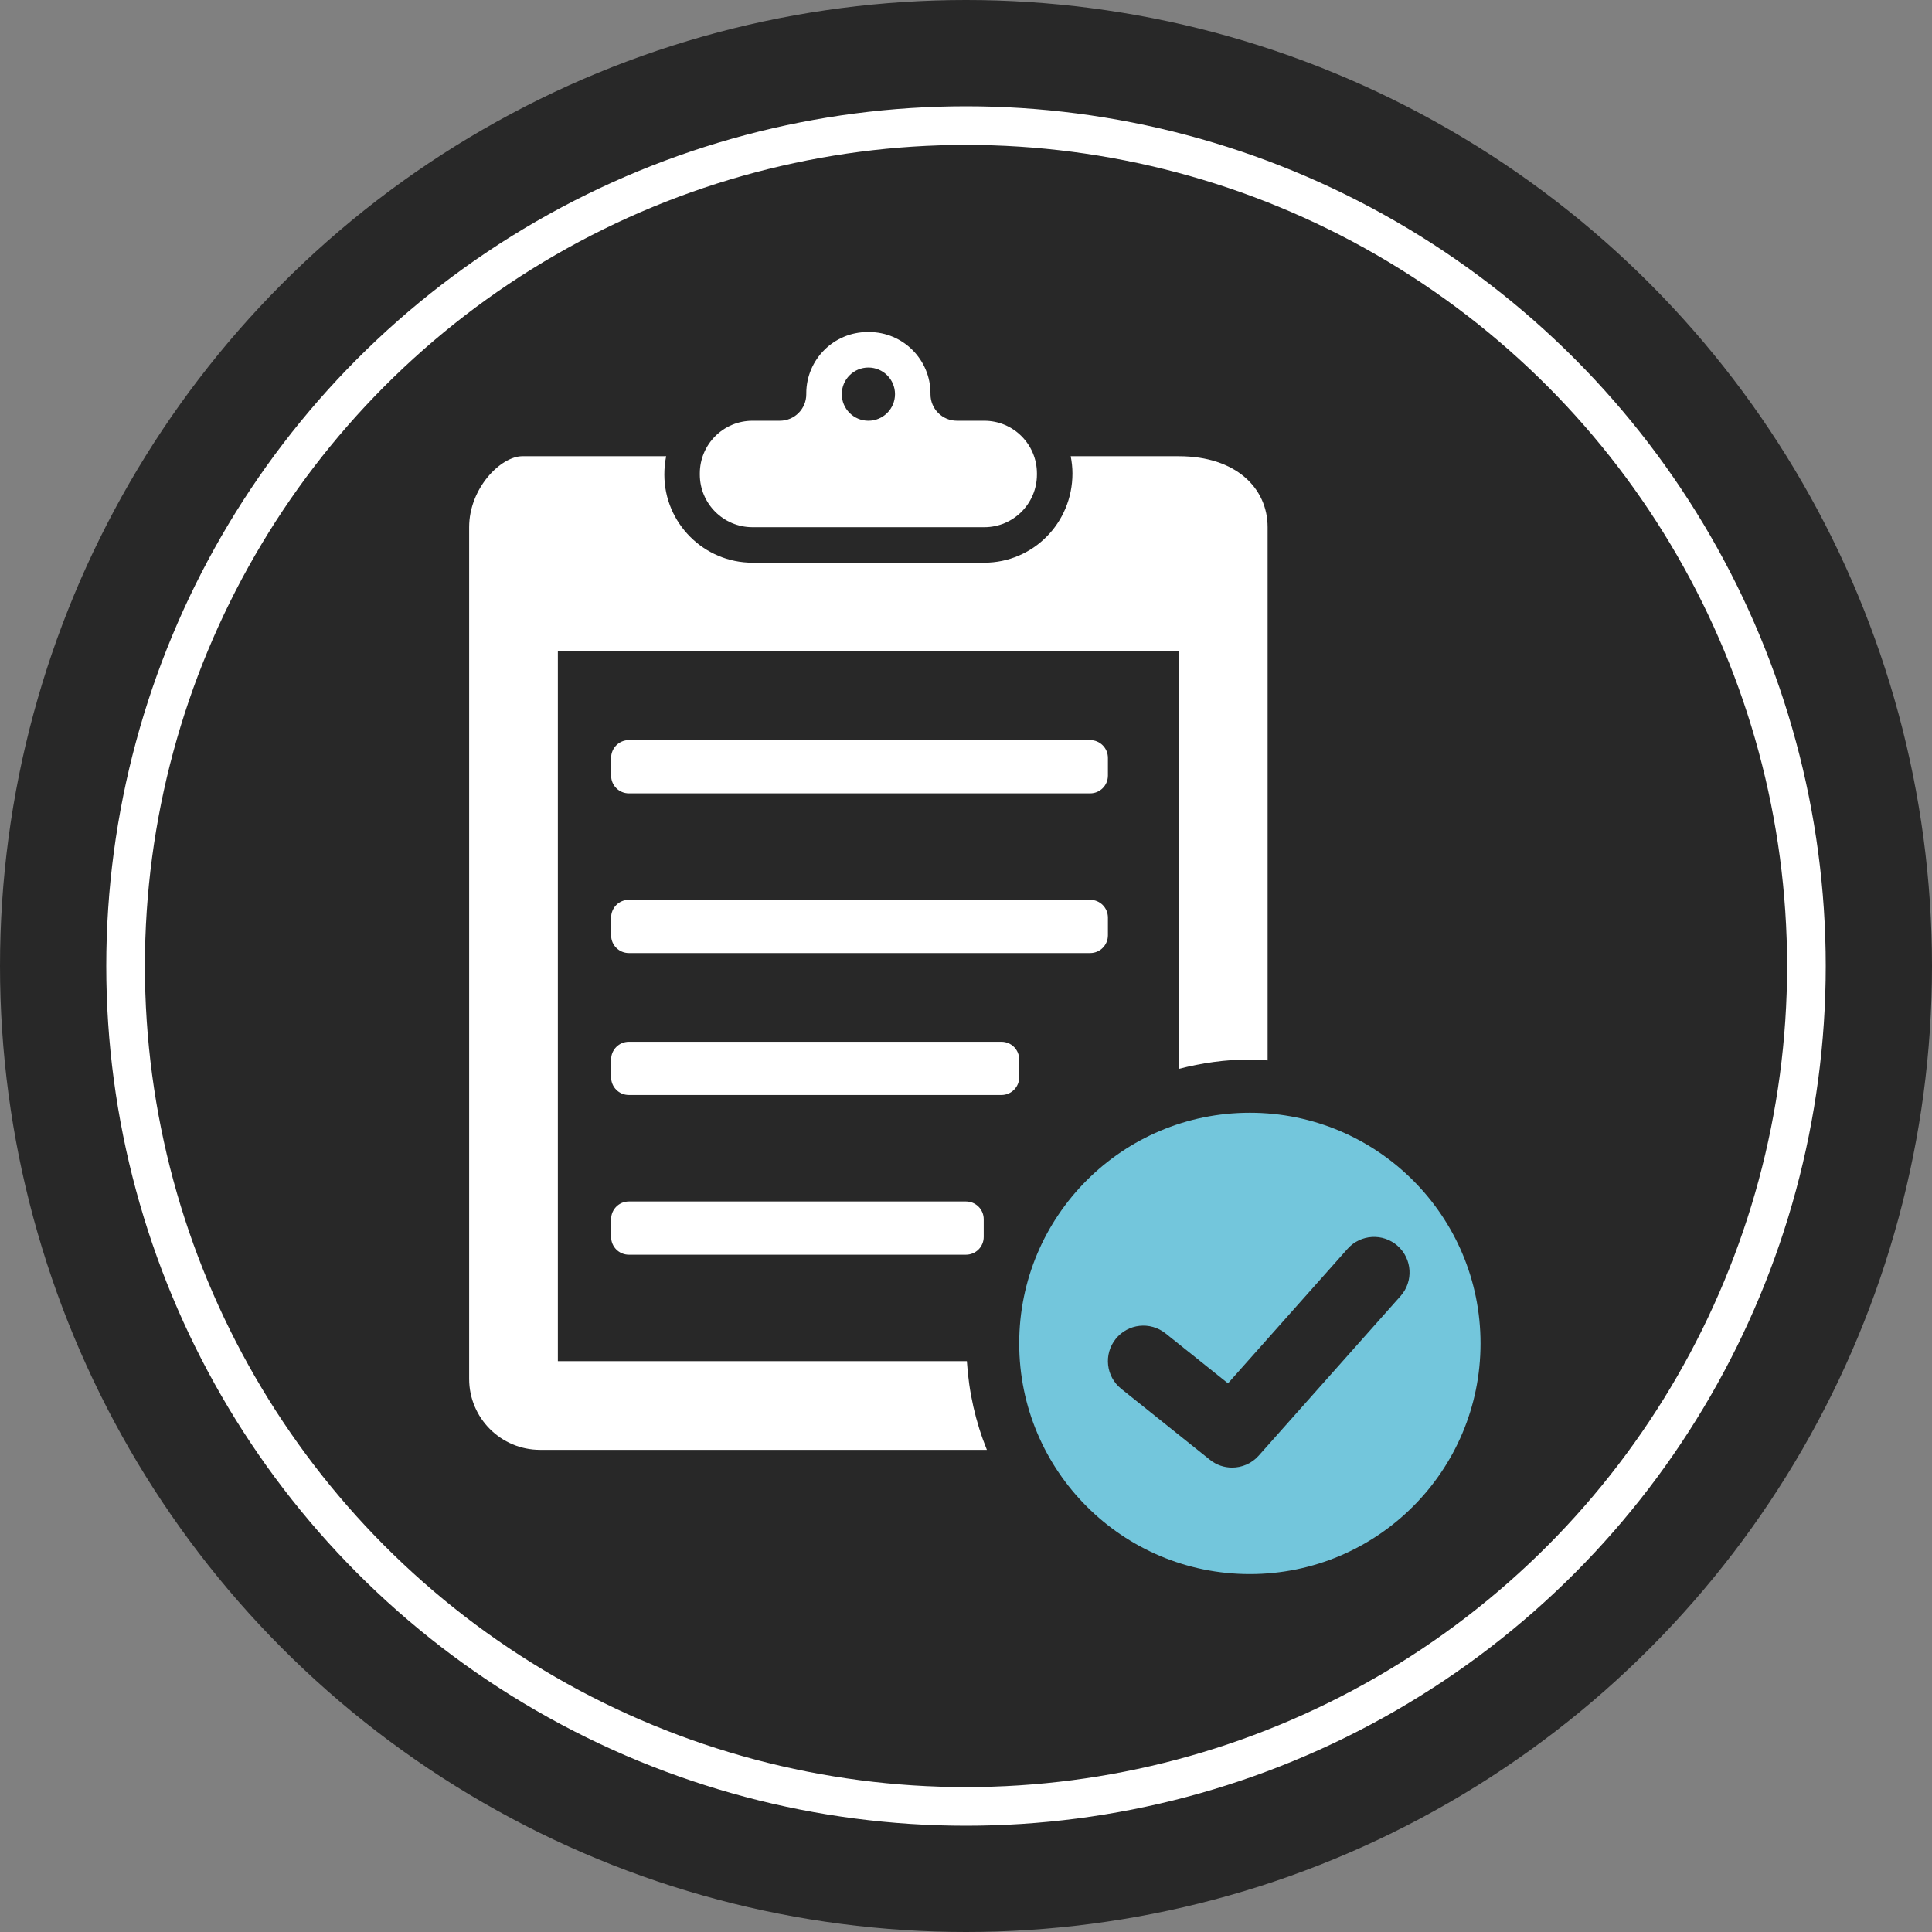 <?xml version="1.0" encoding="utf-8"?>
<!-- Generator: Adobe Illustrator 14.0.0, SVG Export Plug-In . SVG Version: 6.00 Build 43363)  -->
<!DOCTYPE svg PUBLIC "-//W3C//DTD SVG 1.1//EN" "http://www.w3.org/Graphics/SVG/1.1/DTD/svg11.dtd">
<svg version="1.1" id="Layer_1" xmlns="http://www.w3.org/2000/svg" xmlns:xlink="http://www.w3.org/1999/xlink" x="0px" y="0px"
	 width="200px" height="200px" viewBox="0 0 200 200" enable-background="new 0 0 200 200" xml:space="preserve">
<rect x="0" y="0" width="200" height="200" fill="#808080" stroke="none"/>
<g id="Layer_21">
	<circle fill="#282828" cx="100" cy="100" r="100"/>
	<circle fill="none" stroke="#FFFFFF" stroke-width="4" stroke-miterlimit="10" cx="100" cy="100" r="87"/>
	<path fill="#FFFFFF" d="M57.75,140.906V67.434h64.287v43.214c2.354-0.608,4.807-0.969,7.348-0.969c0.621,0,1.227,0.055,1.838,0.094
		V54.576c0-4.058-3.291-7.347-9.186-7.347h-11.199c0.115,0.577,0.182,1.172,0.182,1.781c0,5.146-4.098,9.239-9.131,9.239H77.9
		c-5.033,0-9.127-4.095-9.127-9.128c0-0.649,0.064-1.282,0.189-1.893H54.078c-2.223,0-5.512,3.289-5.512,7.347v88.166
		c0,4.059,3.289,7.348,7.348,7.348h46.248c-1.164-2.864-1.871-5.957-2.072-9.185H57.75V140.906z"/>
	<path fill="#FFFFFF" d="M105.508,111.516v-1.836c0-1.014-0.822-1.836-1.836-1.836H65.098c-1.016,0-1.836,0.822-1.836,1.836v1.836
		c0,1.017,0.82,1.838,1.836,1.838h38.574C104.686,113.354,105.508,112.531,105.508,111.516z"/>
	<path fill="#FFFFFF" d="M77.9,54.576h23.991c3.012,0,5.452-2.442,5.452-5.455v-0.11c0-3.013-2.44-5.455-5.452-5.455H99.06
		c-1.51,0-2.736-1.225-2.736-2.736v-0.092c0-3.51-2.848-6.355-6.355-6.355H89.82c-3.51,0-6.354,2.846-6.354,6.355v0.092
		c0,1.512-1.225,2.736-2.736,2.736H77.9c-3.014,0-5.455,2.442-5.455,5.455v0.11C72.445,52.135,74.887,54.576,77.9,54.576z
		 M89.895,38.046c1.523,0,2.756,1.233,2.756,2.755c0,1.522-1.232,2.755-2.756,2.755c-1.521,0-2.754-1.233-2.754-2.755
		C87.141,39.279,88.373,38.046,89.895,38.046z"/>
	<path fill="#FFFFFF" d="M114.691,96.823v-1.837c0-1.015-0.822-1.837-1.836-1.837H65.098c-1.016,0-1.836,0.822-1.836,1.837v1.837
		c0,1.015,0.82,1.837,1.836,1.837h47.757C113.869,98.66,114.691,97.838,114.691,96.823z"/>
	<path fill="#FFFFFF" d="M65.098,124.375c-1.016,0-1.836,0.822-1.836,1.836v1.836c0,1.016,0.82,1.84,1.836,1.84h34.898
		c1.016,0,1.838-0.824,1.838-1.84v-1.836c0-1.014-0.822-1.836-1.838-1.836H65.098z"/>
	<path fill="#FFFFFF" d="M114.691,78.455c0-1.015-0.822-1.838-1.836-1.838H65.098c-1.016,0-1.836,0.823-1.836,1.838v1.837
		c0,1.014,0.82,1.837,1.836,1.837h47.757c1.015,0,1.836-0.823,1.836-1.837V78.455L114.691,78.455z"/>
	<path fill="#73C6DC" d="M129.385,115.191c-13.188,0-23.877,10.688-23.877,23.879c0,13.188,10.689,23.877,23.877,23.877
		c13.189,0,23.879-10.689,23.879-23.877C153.264,125.882,142.572,115.191,129.385,115.191z M144.988,134.164l-14.693,16.531
		c-0.723,0.812-1.732,1.229-2.748,1.229c-0.805,0-1.617-0.262-2.293-0.805l-9.184-7.349c-1.584-1.266-1.842-3.578-0.574-5.162
		c1.268-1.586,3.578-1.842,5.164-0.571l6.461,5.166l12.377-13.925c1.348-1.516,3.668-1.653,5.186-0.305
		C146.199,130.324,146.336,132.645,144.988,134.164z"/>
</g>
</svg>

